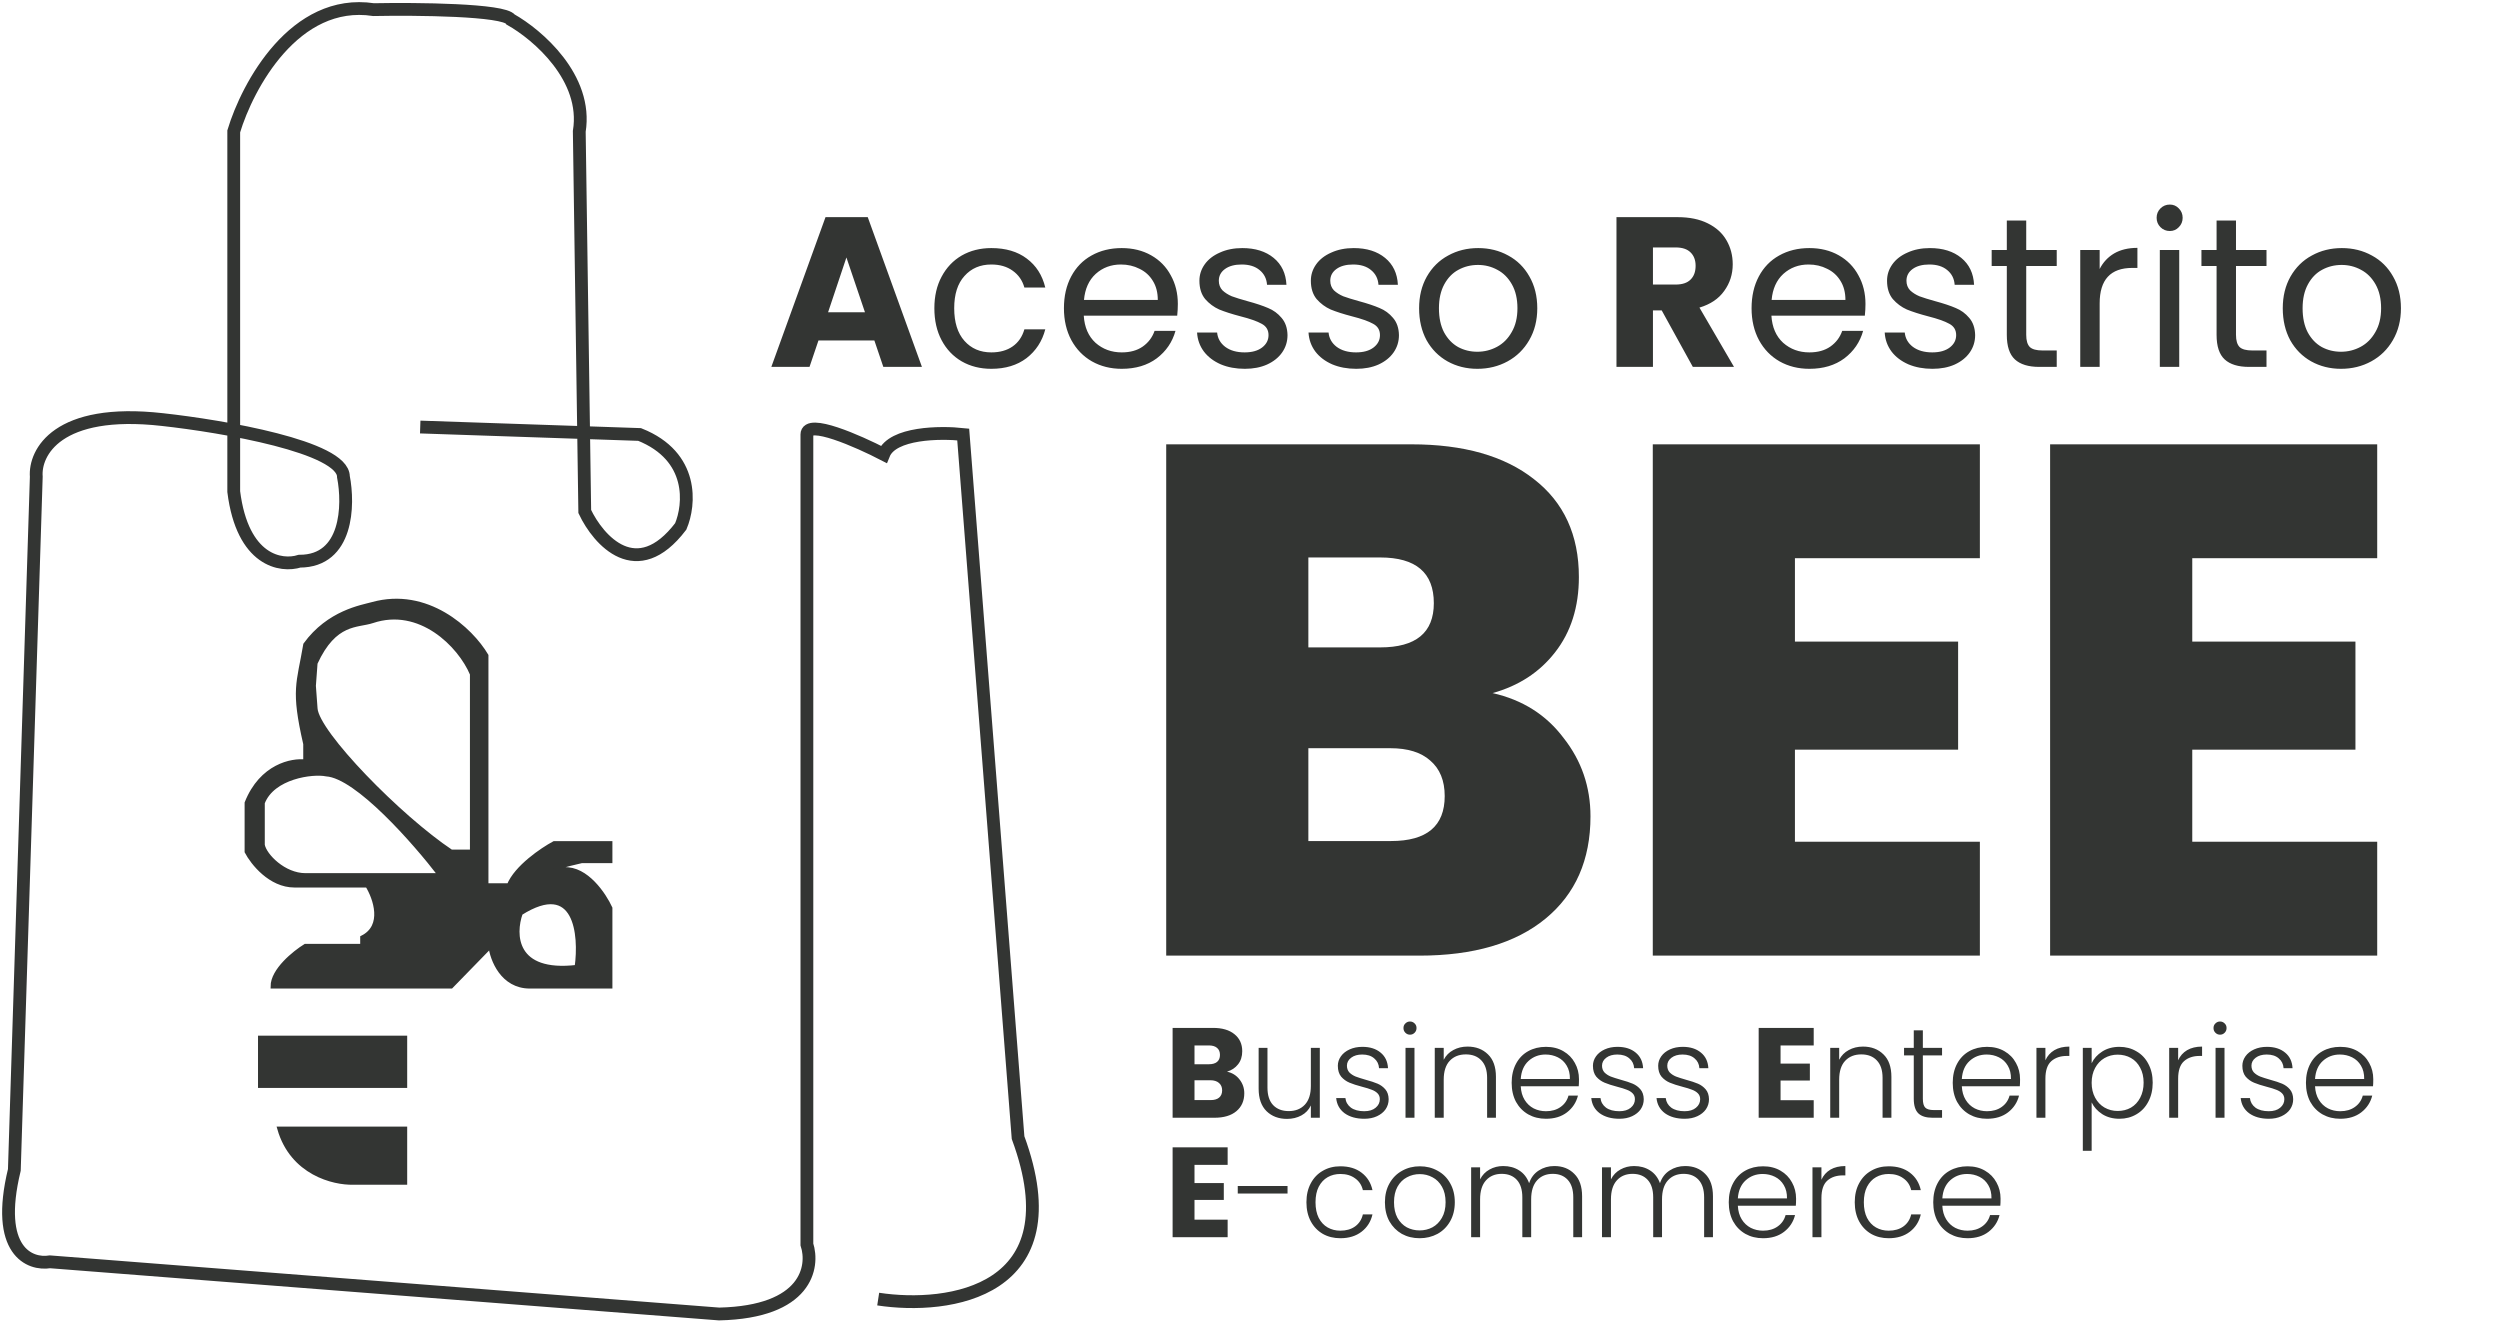 <svg width="586" height="310" viewBox="0 0 586 310" fill="none" xmlns="http://www.w3.org/2000/svg">
<path d="M205.849 304.506C222.348 307.029 252.003 302.992 238.632 266.652L225.776 101.842C220.419 101.26 209.191 101.376 207.134 106.501C201.135 103.395 189.136 98.115 189.136 101.842V291.694C190.85 296.935 189.136 307.534 168.565 308L11.719 295.77C7.005 296.547 -1.266 293.324 3.362 274.223L8.504 111.742C8.076 106.113 13.39 95.553 38.074 98.348C52.216 99.901 80.5 104.754 80.5 111.742C81.785 118.343 81.528 131.543 70.215 131.543C65.929 132.902 56.844 131.543 54.787 115.237V30.794C58.001 20.117 69.058 -0.538 87.571 2.257C97.641 2.063 118.169 2.257 119.711 4.587C125.925 8.081 137.839 18.214 135.782 30.794L137.067 119.896C140.282 126.69 149.281 136.901 159.566 123.39C161.709 118.343 162.78 106.967 149.924 101.842L98.499 100.095" stroke="#333533" stroke-width="3"/>
<path d="M65.492 264.569H94.943V277.2H82.77C78.254 277.331 68.477 274.989 65.492 264.569Z" fill="#333533"/>
<path d="M60.98 254.504H94.947V243.255H60.98V254.504Z" fill="#333533"/>
<path fill-rule="evenodd" clip-rule="evenodd" d="M63.922 231.217H105.743L114.971 221.744C115.364 224.902 117.759 231.217 124.199 231.217H143.048V212.863C141.609 209.706 137.433 203.469 132.249 203.785C127.066 204.101 132.838 202.601 136.373 201.812H143.048V197.667H129.893C127.079 199.18 121.019 203.272 119.291 207.535H113.99V153.658C110.325 147.475 100.049 138.068 87.287 141.62C84.831 142.304 77.077 143.514 71.58 151.093C70.009 160.368 68.635 161.552 71.58 174.38V178.524C68.438 178.13 61.292 179.511 57.836 188.195V199.641C59.21 202.272 63.373 207.535 69.027 207.535H86.109C87.942 210.495 90.272 217.087 84.931 219.771V221.744H71.58C69.027 223.323 63.922 227.428 63.922 231.217ZM122.04 214.047C120.273 218.981 120.43 228.414 135.195 226.677C136.242 219.047 135.077 205.838 122.04 214.047ZM103.191 205.167H71.58C66.553 205.167 62.025 200.562 61.566 198.062V188.195C63.922 182.037 73.281 180.827 76.488 181.485C83.714 181.958 97.301 197.47 103.191 205.167ZM110.652 158V199.641H105.743C93.649 191.589 74.329 171.814 73.936 166.091L73.543 160.763L73.936 155.434C78.452 145.567 83.753 146.751 87.287 145.567C98.415 141.839 107.772 151.158 110.652 158Z" fill="#333533"/>
<path d="M124.199 231.217C117.759 231.217 115.364 224.902 114.971 221.744L105.743 231.217H63.922C63.922 227.428 69.027 223.323 71.58 221.744H84.931V219.771C90.272 217.087 87.942 210.495 86.109 207.535H69.027C63.373 207.535 59.21 202.272 57.836 199.641V188.195C61.292 179.511 68.438 178.13 71.58 178.524V174.38C68.635 161.552 70.009 160.368 71.58 151.093C77.077 143.514 84.831 142.304 87.287 141.62C100.049 138.068 110.325 147.475 113.99 153.658V207.535H119.291C121.019 203.272 127.079 199.18 129.893 197.667H143.048V201.812H136.373C132.838 202.601 127.066 204.101 132.249 203.785C137.433 203.469 141.609 209.706 143.048 212.863V231.217H124.199ZM124.199 231.217C130.639 231.217 139.449 231.217 143.048 231.217H124.199ZM124.199 231.217H143.048H124.199ZM65.493 264.569H94.945V277.2H82.771C78.255 277.331 68.478 274.989 65.493 264.569ZM60.977 254.504H94.945V243.255H60.977V254.504ZM122.04 214.047C120.273 218.981 120.43 228.414 135.195 226.677C136.242 219.047 135.077 205.838 122.04 214.047ZM71.58 205.167H103.191C97.301 197.47 83.714 181.958 76.488 181.485C73.281 180.827 63.922 182.037 61.566 188.195V198.062C62.025 200.562 66.553 205.167 71.58 205.167ZM110.652 199.641V158C107.772 151.158 98.415 141.839 87.287 145.567C83.753 146.751 78.452 145.567 73.936 155.434L73.543 160.763L73.936 166.091C74.329 171.814 93.649 191.589 105.743 199.641H110.652Z" stroke="#333533"/>
<path d="M349.859 162.46C356.886 164.047 362.439 167.56 366.519 173C370.712 178.327 372.809 184.447 372.809 191.36C372.809 201.56 369.296 209.55 362.269 215.33C355.242 221.11 345.382 224 332.689 224H273.359V104.15H330.819C343.059 104.15 352.636 106.87 359.549 112.31C366.576 117.75 370.089 125.4 370.089 135.26C370.089 142.287 368.219 148.18 364.479 152.94C360.852 157.587 355.979 160.76 349.859 162.46ZM306.679 151.75H323.509C331.896 151.75 336.089 148.293 336.089 141.38C336.089 134.24 331.896 130.67 323.509 130.67H306.679V151.75ZM326.059 197.14C334.446 197.14 338.639 193.627 338.639 186.6C338.639 182.973 337.506 180.197 335.239 178.27C333.086 176.343 329.969 175.38 325.889 175.38H306.679V197.14H326.059ZM420.732 130.84V150.39H458.982V175.72H420.732V197.31H464.082V224H387.412V104.15H464.082V130.84H420.732ZM513.866 130.84V150.39H552.116V175.72H513.866V197.31H557.216V224H480.546V104.15H557.216V130.84H513.866Z" fill="#333533"/>
<path d="M287.61 251.2C288.83 251.46 289.81 252.07 290.55 253.03C291.29 253.97 291.66 255.05 291.66 256.27C291.66 258.03 291.04 259.43 289.8 260.47C288.58 261.49 286.87 262 284.67 262H274.86V240.94H284.34C286.48 240.94 288.15 241.43 289.35 242.41C290.57 243.39 291.18 244.72 291.18 246.4C291.18 247.64 290.85 248.67 290.19 249.49C289.55 250.31 288.69 250.88 287.61 251.2ZM279.99 249.46H283.35C284.19 249.46 284.83 249.28 285.27 248.92C285.73 248.54 285.96 247.99 285.96 247.27C285.96 246.55 285.73 246 285.27 245.62C284.83 245.24 284.19 245.05 283.35 245.05H279.99V249.46ZM283.77 257.86C284.63 257.86 285.29 257.67 285.75 257.29C286.23 256.89 286.47 256.32 286.47 255.58C286.47 254.84 286.22 254.26 285.72 253.84C285.24 253.42 284.57 253.21 283.71 253.21H279.99V257.86H283.77ZM309.365 245.62V262H307.265V259.12C306.785 260.14 306.045 260.92 305.045 261.46C304.045 262 302.925 262.27 301.685 262.27C299.725 262.27 298.125 261.67 296.885 260.47C295.645 259.25 295.025 257.49 295.025 255.19V245.62H297.095V254.95C297.095 256.73 297.535 258.09 298.415 259.03C299.315 259.97 300.535 260.44 302.075 260.44C303.655 260.44 304.915 259.94 305.855 258.94C306.795 257.94 307.265 256.47 307.265 254.53V245.62H309.365ZM319.8 262.24C317.92 262.24 316.38 261.81 315.18 260.95C314 260.07 313.34 258.88 313.2 257.38H315.36C315.46 258.3 315.89 259.05 316.65 259.63C317.43 260.19 318.47 260.47 319.77 260.47C320.91 260.47 321.8 260.2 322.44 259.66C323.1 259.12 323.43 258.45 323.43 257.65C323.43 257.09 323.25 256.63 322.89 256.27C322.53 255.91 322.07 255.63 321.51 255.43C320.97 255.21 320.23 254.98 319.29 254.74C318.07 254.42 317.08 254.1 316.32 253.78C315.56 253.46 314.91 252.99 314.37 252.37C313.85 251.73 313.59 250.88 313.59 249.82C313.59 249.02 313.83 248.28 314.31 247.6C314.79 246.92 315.47 246.38 316.35 245.98C317.23 245.58 318.23 245.38 319.35 245.38C321.11 245.38 322.53 245.83 323.61 246.73C324.69 247.61 325.27 248.83 325.35 250.39H323.25C323.19 249.43 322.81 248.66 322.11 248.08C321.43 247.48 320.49 247.18 319.29 247.18C318.23 247.18 317.37 247.43 316.71 247.93C316.05 248.43 315.72 249.05 315.72 249.79C315.72 250.43 315.91 250.96 316.29 251.38C316.69 251.78 317.18 252.1 317.76 252.34C318.34 252.56 319.12 252.81 320.1 253.09C321.28 253.41 322.22 253.72 322.92 254.02C323.62 254.32 324.22 254.76 324.72 255.34C325.22 255.92 325.48 256.69 325.5 257.65C325.5 258.53 325.26 259.32 324.78 260.02C324.3 260.7 323.63 261.24 322.77 261.64C321.91 262.04 320.92 262.24 319.8 262.24ZM330.503 242.53C330.083 242.53 329.723 242.38 329.423 242.08C329.123 241.78 328.973 241.41 328.973 240.97C328.973 240.53 329.123 240.17 329.423 239.89C329.723 239.59 330.083 239.44 330.503 239.44C330.923 239.44 331.283 239.59 331.583 239.89C331.883 240.17 332.033 240.53 332.033 240.97C332.033 241.41 331.883 241.78 331.583 242.08C331.283 242.38 330.923 242.53 330.503 242.53ZM331.553 245.62V262H329.453V245.62H331.553ZM343.988 245.32C345.948 245.32 347.548 245.93 348.788 247.15C350.028 248.35 350.648 250.1 350.648 252.4V262H348.578V252.64C348.578 250.86 348.128 249.5 347.228 248.56C346.348 247.62 345.138 247.15 343.598 247.15C342.018 247.15 340.758 247.65 339.818 248.65C338.878 249.65 338.408 251.12 338.408 253.06V262H336.308V245.62H338.408V248.41C338.928 247.41 339.678 246.65 340.658 246.13C341.638 245.59 342.748 245.32 343.988 245.32ZM370.113 252.97C370.113 253.69 370.093 254.24 370.053 254.62H356.463C356.523 255.86 356.823 256.92 357.363 257.8C357.903 258.68 358.613 259.35 359.493 259.81C360.373 260.25 361.333 260.47 362.373 260.47C363.733 260.47 364.873 260.14 365.793 259.48C366.733 258.82 367.353 257.93 367.653 256.81H369.873C369.473 258.41 368.613 259.72 367.293 260.74C365.993 261.74 364.353 262.24 362.373 262.24C360.833 262.24 359.453 261.9 358.233 261.22C357.013 260.52 356.053 259.54 355.353 258.28C354.673 257 354.333 255.51 354.333 253.81C354.333 252.11 354.673 250.62 355.353 249.34C356.033 248.06 356.983 247.08 358.203 246.4C359.423 245.72 360.813 245.38 362.373 245.38C363.933 245.38 365.293 245.72 366.453 246.4C367.633 247.08 368.533 248 369.153 249.16C369.793 250.3 370.113 251.57 370.113 252.97ZM367.983 252.91C368.003 251.69 367.753 250.65 367.233 249.79C366.733 248.93 366.043 248.28 365.163 247.84C364.283 247.4 363.323 247.18 362.283 247.18C360.723 247.18 359.393 247.68 358.293 248.68C357.193 249.68 356.583 251.09 356.463 252.91H367.983ZM379.595 262.24C377.715 262.24 376.175 261.81 374.975 260.95C373.795 260.07 373.135 258.88 372.995 257.38H375.155C375.255 258.3 375.685 259.05 376.445 259.63C377.225 260.19 378.265 260.47 379.565 260.47C380.705 260.47 381.595 260.2 382.235 259.66C382.895 259.12 383.225 258.45 383.225 257.65C383.225 257.09 383.045 256.63 382.685 256.27C382.325 255.91 381.865 255.63 381.305 255.43C380.765 255.21 380.025 254.98 379.085 254.74C377.865 254.42 376.875 254.1 376.115 253.78C375.355 253.46 374.705 252.99 374.165 252.37C373.645 251.73 373.385 250.88 373.385 249.82C373.385 249.02 373.625 248.28 374.105 247.6C374.585 246.92 375.265 246.38 376.145 245.98C377.025 245.58 378.025 245.38 379.145 245.38C380.905 245.38 382.325 245.83 383.405 246.73C384.485 247.61 385.065 248.83 385.145 250.39H383.045C382.985 249.43 382.605 248.66 381.905 248.08C381.225 247.48 380.285 247.18 379.085 247.18C378.025 247.18 377.165 247.43 376.505 247.93C375.845 248.43 375.515 249.05 375.515 249.79C375.515 250.43 375.705 250.96 376.085 251.38C376.485 251.78 376.975 252.1 377.555 252.34C378.135 252.56 378.915 252.81 379.895 253.09C381.075 253.41 382.015 253.72 382.715 254.02C383.415 254.32 384.015 254.76 384.515 255.34C385.015 255.92 385.275 256.69 385.295 257.65C385.295 258.53 385.055 259.32 384.575 260.02C384.095 260.7 383.425 261.24 382.565 261.64C381.705 262.04 380.715 262.24 379.595 262.24ZM394.888 262.24C393.008 262.24 391.468 261.81 390.268 260.95C389.088 260.07 388.428 258.88 388.288 257.38H390.448C390.548 258.3 390.978 259.05 391.738 259.63C392.518 260.19 393.558 260.47 394.858 260.47C395.998 260.47 396.888 260.2 397.528 259.66C398.188 259.12 398.518 258.45 398.518 257.65C398.518 257.09 398.338 256.63 397.978 256.27C397.618 255.91 397.158 255.63 396.598 255.43C396.058 255.21 395.318 254.98 394.378 254.74C393.158 254.42 392.168 254.1 391.408 253.78C390.648 253.46 389.998 252.99 389.458 252.37C388.938 251.73 388.678 250.88 388.678 249.82C388.678 249.02 388.918 248.28 389.398 247.6C389.878 246.92 390.558 246.38 391.438 245.98C392.318 245.58 393.318 245.38 394.438 245.38C396.198 245.38 397.618 245.83 398.698 246.73C399.778 247.61 400.358 248.83 400.438 250.39H398.338C398.278 249.43 397.898 248.66 397.198 248.08C396.518 247.48 395.578 247.18 394.378 247.18C393.318 247.18 392.458 247.43 391.798 247.93C391.138 248.43 390.808 249.05 390.808 249.79C390.808 250.43 390.998 250.96 391.378 251.38C391.778 251.78 392.268 252.1 392.848 252.34C393.428 252.56 394.208 252.81 395.188 253.09C396.368 253.41 397.308 253.72 398.008 254.02C398.708 254.32 399.308 254.76 399.808 255.34C400.308 255.92 400.568 256.69 400.588 257.65C400.588 258.53 400.348 259.32 399.868 260.02C399.388 260.7 398.718 261.24 397.858 261.64C396.998 262.04 396.008 262.24 394.888 262.24ZM417.363 245.05V249.31H424.233V253.27H417.363V257.89H425.133V262H412.233V240.94H425.133V245.05H417.363ZM436.684 245.32C438.644 245.32 440.244 245.93 441.484 247.15C442.724 248.35 443.344 250.1 443.344 252.4V262H441.274V252.64C441.274 250.86 440.824 249.5 439.924 248.56C439.044 247.62 437.834 247.15 436.294 247.15C434.714 247.15 433.454 247.65 432.514 248.65C431.574 249.65 431.104 251.12 431.104 253.06V262H429.004V245.62H431.104V248.41C431.624 247.41 432.374 246.65 433.354 246.13C434.334 245.59 435.444 245.32 436.684 245.32ZM450.718 247.39V257.56C450.718 258.56 450.908 259.25 451.288 259.63C451.668 260.01 452.338 260.2 453.298 260.2H455.218V262H452.968C451.488 262 450.388 261.66 449.668 260.98C448.948 260.28 448.588 259.14 448.588 257.56V247.39H446.308V245.62H448.588V241.51H450.718V245.62H455.218V247.39H450.718ZM473.501 252.97C473.501 253.69 473.481 254.24 473.441 254.62H459.851C459.911 255.86 460.211 256.92 460.751 257.8C461.291 258.68 462.001 259.35 462.881 259.81C463.761 260.25 464.721 260.47 465.761 260.47C467.121 260.47 468.261 260.14 469.181 259.48C470.121 258.82 470.741 257.93 471.041 256.81H473.261C472.861 258.41 472.001 259.72 470.681 260.74C469.381 261.74 467.741 262.24 465.761 262.24C464.221 262.24 462.841 261.9 461.621 261.22C460.401 260.52 459.441 259.54 458.741 258.28C458.061 257 457.721 255.51 457.721 253.81C457.721 252.11 458.061 250.62 458.741 249.34C459.421 248.06 460.371 247.08 461.591 246.4C462.811 245.72 464.201 245.38 465.761 245.38C467.321 245.38 468.681 245.72 469.841 246.4C471.021 247.08 471.921 248 472.541 249.16C473.181 250.3 473.501 251.57 473.501 252.97ZM471.371 252.91C471.391 251.69 471.141 250.65 470.621 249.79C470.121 248.93 469.431 248.28 468.551 247.84C467.671 247.4 466.711 247.18 465.671 247.18C464.111 247.18 462.781 247.68 461.681 248.68C460.581 249.68 459.971 251.09 459.851 252.91H471.371ZM479.443 248.53C479.903 247.51 480.603 246.72 481.543 246.16C482.503 245.6 483.673 245.32 485.053 245.32V247.51H484.483C482.963 247.51 481.743 247.92 480.823 248.74C479.903 249.56 479.443 250.93 479.443 252.85V262H477.343V245.62H479.443V248.53ZM490.283 249.22C490.803 248.12 491.623 247.21 492.743 246.49C493.883 245.75 495.233 245.38 496.793 245.38C498.273 245.38 499.603 245.73 500.783 246.43C501.983 247.11 502.913 248.09 503.573 249.37C504.253 250.63 504.593 252.1 504.593 253.78C504.593 255.46 504.253 256.94 503.573 258.22C502.913 259.5 501.983 260.49 500.783 261.19C499.603 261.89 498.273 262.24 496.793 262.24C495.253 262.24 493.913 261.88 492.773 261.16C491.633 260.42 490.803 259.5 490.283 258.4V269.74H488.213V245.62H490.283V249.22ZM502.463 253.78C502.463 252.42 502.193 251.25 501.652 250.27C501.133 249.27 500.413 248.51 499.493 247.99C498.573 247.47 497.533 247.21 496.373 247.21C495.253 247.21 494.223 247.48 493.283 248.02C492.363 248.56 491.633 249.33 491.093 250.33C490.553 251.33 490.283 252.49 490.283 253.81C490.283 255.13 490.553 256.29 491.093 257.29C491.633 258.29 492.363 259.06 493.283 259.6C494.223 260.14 495.253 260.41 496.373 260.41C497.533 260.41 498.573 260.15 499.493 259.63C500.413 259.09 501.133 258.32 501.652 257.32C502.193 256.3 502.463 255.12 502.463 253.78ZM510.557 248.53C511.017 247.51 511.717 246.72 512.657 246.16C513.617 245.6 514.787 245.32 516.167 245.32V247.51H515.597C514.077 247.51 512.857 247.92 511.937 248.74C511.017 249.56 510.557 250.93 510.557 252.85V262H508.457V245.62H510.557V248.53ZM520.376 242.53C519.956 242.53 519.596 242.38 519.296 242.08C518.996 241.78 518.846 241.41 518.846 240.97C518.846 240.53 518.996 240.17 519.296 239.89C519.596 239.59 519.956 239.44 520.376 239.44C520.796 239.44 521.156 239.59 521.456 239.89C521.756 240.17 521.906 240.53 521.906 240.97C521.906 241.41 521.756 241.78 521.456 242.08C521.156 242.38 520.796 242.53 520.376 242.53ZM521.426 245.62V262H519.326V245.62H521.426ZM531.821 262.24C529.941 262.24 528.401 261.81 527.201 260.95C526.021 260.07 525.361 258.88 525.221 257.38H527.381C527.481 258.3 527.911 259.05 528.671 259.63C529.451 260.19 530.491 260.47 531.791 260.47C532.931 260.47 533.821 260.2 534.461 259.66C535.121 259.12 535.451 258.45 535.451 257.65C535.451 257.09 535.271 256.63 534.911 256.27C534.551 255.91 534.091 255.63 533.531 255.43C532.991 255.21 532.251 254.98 531.311 254.74C530.091 254.42 529.101 254.1 528.341 253.78C527.581 253.46 526.931 252.99 526.391 252.37C525.871 251.73 525.611 250.88 525.611 249.82C525.611 249.02 525.851 248.28 526.331 247.6C526.811 246.92 527.491 246.38 528.371 245.98C529.251 245.58 530.251 245.38 531.371 245.38C533.131 245.38 534.551 245.83 535.631 246.73C536.711 247.61 537.291 248.83 537.371 250.39H535.271C535.211 249.43 534.831 248.66 534.131 248.08C533.451 247.48 532.511 247.18 531.311 247.18C530.251 247.18 529.391 247.43 528.731 247.93C528.071 248.43 527.741 249.05 527.741 249.79C527.741 250.43 527.931 250.96 528.311 251.38C528.711 251.78 529.201 252.1 529.781 252.34C530.361 252.56 531.141 252.81 532.121 253.09C533.301 253.41 534.241 253.72 534.941 254.02C535.641 254.32 536.241 254.76 536.741 255.34C537.241 255.92 537.501 256.69 537.521 257.65C537.521 258.53 537.281 259.32 536.801 260.02C536.321 260.7 535.651 261.24 534.791 261.64C533.931 262.04 532.941 262.24 531.821 262.24ZM556.294 252.97C556.294 253.69 556.274 254.24 556.234 254.62H542.644C542.704 255.86 543.004 256.92 543.544 257.8C544.084 258.68 544.794 259.35 545.674 259.81C546.554 260.25 547.514 260.47 548.554 260.47C549.914 260.47 551.054 260.14 551.974 259.48C552.914 258.82 553.534 257.93 553.834 256.81H556.054C555.654 258.41 554.794 259.72 553.474 260.74C552.174 261.74 550.534 262.24 548.554 262.24C547.014 262.24 545.634 261.9 544.414 261.22C543.194 260.52 542.234 259.54 541.534 258.28C540.854 257 540.514 255.51 540.514 253.81C540.514 252.11 540.854 250.62 541.534 249.34C542.214 248.06 543.164 247.08 544.384 246.4C545.604 245.72 546.994 245.38 548.554 245.38C550.114 245.38 551.474 245.72 552.634 246.4C553.814 247.08 554.714 248 555.334 249.16C555.974 250.3 556.294 251.57 556.294 252.97ZM554.164 252.91C554.184 251.69 553.934 250.65 553.414 249.79C552.914 248.93 552.224 248.28 551.344 247.84C550.464 247.4 549.504 247.18 548.464 247.18C546.904 247.18 545.574 247.68 544.474 248.68C543.374 249.68 542.764 251.09 542.644 252.91H554.164ZM279.99 273.05V277.31H286.86V281.27H279.99V285.89H287.76V290H274.86V268.94H287.76V273.05H279.99ZM301.8 278V279.77H290.13V278H301.8ZM306.227 281.81C306.227 280.11 306.567 278.63 307.247 277.37C307.927 276.09 308.867 275.11 310.067 274.43C311.267 273.73 312.637 273.38 314.177 273.38C316.197 273.38 317.857 273.88 319.157 274.88C320.477 275.88 321.327 277.24 321.707 278.96H319.457C319.177 277.78 318.567 276.86 317.627 276.2C316.707 275.52 315.557 275.18 314.177 275.18C313.077 275.18 312.087 275.43 311.207 275.93C310.327 276.43 309.627 277.18 309.107 278.18C308.607 279.16 308.357 280.37 308.357 281.81C308.357 283.25 308.607 284.47 309.107 285.47C309.627 286.47 310.327 287.22 311.207 287.72C312.087 288.22 313.077 288.47 314.177 288.47C315.557 288.47 316.707 288.14 317.627 287.48C318.567 286.8 319.177 285.86 319.457 284.66H321.707C321.327 286.34 320.477 287.69 319.157 288.71C317.837 289.73 316.177 290.24 314.177 290.24C312.637 290.24 311.267 289.9 310.067 289.22C308.867 288.52 307.927 287.54 307.247 286.28C306.567 285 306.227 283.51 306.227 281.81ZM332.756 290.24C331.216 290.24 329.826 289.9 328.586 289.22C327.366 288.52 326.396 287.54 325.676 286.28C324.976 285 324.626 283.51 324.626 281.81C324.626 280.11 324.986 278.63 325.706 277.37C326.426 276.09 327.406 275.11 328.646 274.43C329.886 273.73 331.276 273.38 332.816 273.38C334.356 273.38 335.746 273.73 336.986 274.43C338.246 275.11 339.226 276.09 339.926 277.37C340.646 278.63 341.006 280.11 341.006 281.81C341.006 283.49 340.646 284.97 339.926 286.25C339.206 287.53 338.216 288.52 336.956 289.22C335.696 289.9 334.296 290.24 332.756 290.24ZM332.756 288.41C333.836 288.41 334.836 288.17 335.756 287.69C336.676 287.19 337.416 286.45 337.976 285.47C338.556 284.47 338.846 283.25 338.846 281.81C338.846 280.37 338.566 279.16 338.006 278.18C337.446 277.18 336.706 276.44 335.786 275.96C334.866 275.46 333.866 275.21 332.786 275.21C331.706 275.21 330.706 275.46 329.786 275.96C328.866 276.44 328.126 277.18 327.566 278.18C327.026 279.16 326.756 280.37 326.756 281.81C326.756 283.25 327.026 284.47 327.566 285.47C328.126 286.45 328.856 287.19 329.756 287.69C330.676 288.17 331.676 288.41 332.756 288.41ZM364.334 273.32C366.254 273.32 367.814 273.93 369.014 275.15C370.234 276.35 370.844 278.1 370.844 280.4V290H368.774V280.64C368.774 278.86 368.344 277.5 367.484 276.56C366.624 275.62 365.454 275.15 363.974 275.15C362.434 275.15 361.204 275.66 360.284 276.68C359.364 277.7 358.904 279.18 358.904 281.12V290H356.834V280.64C356.834 278.86 356.404 277.5 355.544 276.56C354.684 275.62 353.504 275.15 352.004 275.15C350.464 275.15 349.234 275.66 348.314 276.68C347.394 277.7 346.934 279.18 346.934 281.12V290H344.834V273.62H346.934V276.44C347.454 275.42 348.194 274.65 349.154 274.13C350.114 273.59 351.184 273.32 352.364 273.32C353.784 273.32 355.024 273.66 356.084 274.34C357.164 275.02 357.944 276.02 358.424 277.34C358.864 276.04 359.614 275.05 360.674 274.37C361.754 273.67 362.974 273.32 364.334 273.32ZM395.007 273.32C396.927 273.32 398.487 273.93 399.687 275.15C400.907 276.35 401.517 278.1 401.517 280.4V290H399.447V280.64C399.447 278.86 399.017 277.5 398.157 276.56C397.297 275.62 396.127 275.15 394.647 275.15C393.107 275.15 391.877 275.66 390.957 276.68C390.037 277.7 389.577 279.18 389.577 281.12V290H387.507V280.64C387.507 278.86 387.077 277.5 386.217 276.56C385.357 275.62 384.177 275.15 382.677 275.15C381.137 275.15 379.907 275.66 378.987 276.68C378.067 277.7 377.607 279.18 377.607 281.12V290H375.507V273.62H377.607V276.44C378.127 275.42 378.867 274.65 379.827 274.13C380.787 273.59 381.857 273.32 383.037 273.32C384.457 273.32 385.697 273.66 386.757 274.34C387.837 275.02 388.617 276.02 389.097 277.34C389.537 276.04 390.287 275.05 391.347 274.37C392.427 273.67 393.647 273.32 395.007 273.32ZM421.001 280.97C421.001 281.69 420.981 282.24 420.941 282.62H407.351C407.411 283.86 407.711 284.92 408.251 285.8C408.791 286.68 409.501 287.35 410.381 287.81C411.261 288.25 412.221 288.47 413.261 288.47C414.621 288.47 415.761 288.14 416.681 287.48C417.621 286.82 418.241 285.93 418.541 284.81H420.761C420.361 286.41 419.501 287.72 418.181 288.74C416.881 289.74 415.241 290.24 413.261 290.24C411.721 290.24 410.341 289.9 409.121 289.22C407.901 288.52 406.941 287.54 406.241 286.28C405.561 285 405.221 283.51 405.221 281.81C405.221 280.11 405.561 278.62 406.241 277.34C406.921 276.06 407.871 275.08 409.091 274.4C410.311 273.72 411.701 273.38 413.261 273.38C414.821 273.38 416.181 273.72 417.341 274.4C418.521 275.08 419.421 276 420.041 277.16C420.681 278.3 421.001 279.57 421.001 280.97ZM418.871 280.91C418.891 279.69 418.641 278.65 418.121 277.79C417.621 276.93 416.931 276.28 416.051 275.84C415.171 275.4 414.211 275.18 413.171 275.18C411.611 275.18 410.281 275.68 409.181 276.68C408.081 277.68 407.471 279.09 407.351 280.91H418.871ZM426.943 276.53C427.403 275.51 428.103 274.72 429.043 274.16C430.003 273.6 431.173 273.32 432.553 273.32V275.51H431.983C430.463 275.51 429.243 275.92 428.323 276.74C427.403 277.56 426.943 278.93 426.943 280.85V290H424.843V273.62H426.943V276.53ZM434.753 281.81C434.753 280.11 435.093 278.63 435.773 277.37C436.453 276.09 437.393 275.11 438.593 274.43C439.793 273.73 441.163 273.38 442.703 273.38C444.723 273.38 446.383 273.88 447.683 274.88C449.003 275.88 449.853 277.24 450.233 278.96H447.983C447.703 277.78 447.093 276.86 446.153 276.2C445.233 275.52 444.083 275.18 442.703 275.18C441.603 275.18 440.613 275.43 439.733 275.93C438.853 276.43 438.153 277.18 437.633 278.18C437.133 279.16 436.883 280.37 436.883 281.81C436.883 283.25 437.133 284.47 437.633 285.47C438.153 286.47 438.853 287.22 439.733 287.72C440.613 288.22 441.603 288.47 442.703 288.47C444.083 288.47 445.233 288.14 446.153 287.48C447.093 286.8 447.703 285.86 447.983 284.66H450.233C449.853 286.34 449.003 287.69 447.683 288.71C446.363 289.73 444.703 290.24 442.703 290.24C441.163 290.24 439.793 289.9 438.593 289.22C437.393 288.52 436.453 287.54 435.773 286.28C435.093 285 434.753 283.51 434.753 281.81ZM468.931 280.97C468.931 281.69 468.911 282.24 468.871 282.62H455.281C455.341 283.86 455.641 284.92 456.181 285.8C456.721 286.68 457.431 287.35 458.311 287.81C459.191 288.25 460.151 288.47 461.191 288.47C462.551 288.47 463.691 288.14 464.611 287.48C465.551 286.82 466.171 285.93 466.471 284.81H468.691C468.291 286.41 467.431 287.72 466.111 288.74C464.811 289.74 463.171 290.24 461.191 290.24C459.651 290.24 458.271 289.9 457.051 289.22C455.831 288.52 454.871 287.54 454.171 286.28C453.491 285 453.151 283.51 453.151 281.81C453.151 280.11 453.491 278.62 454.171 277.34C454.851 276.06 455.801 275.08 457.021 274.4C458.241 273.72 459.631 273.38 461.191 273.38C462.751 273.38 464.111 273.72 465.271 274.4C466.451 275.08 467.351 276 467.971 277.16C468.611 278.3 468.931 279.57 468.931 280.97ZM466.801 280.91C466.821 279.69 466.571 278.65 466.051 277.79C465.551 276.93 464.861 276.28 463.981 275.84C463.101 275.4 462.141 275.18 461.101 275.18C459.541 275.18 458.211 275.68 457.111 276.68C456.011 277.68 455.401 279.09 455.281 280.91H466.801Z" fill="#333533"/>
<path d="M204.95 79.8H191.85L189.75 86H180.8L193.5 50.9H203.4L216.1 86H207.05L204.95 79.8ZM202.75 73.2L198.4 60.35L194.1 73.2H202.75ZM219.015 72.25C219.015 69.417 219.582 66.95 220.715 64.85C221.849 62.717 223.415 61.067 225.415 59.9C227.449 58.733 229.765 58.15 232.365 58.15C235.732 58.15 238.499 58.967 240.665 60.6C242.865 62.233 244.315 64.5 245.015 67.4H240.115C239.649 65.733 238.732 64.417 237.365 63.45C236.032 62.483 234.365 62 232.365 62C229.765 62 227.665 62.9 226.065 64.7C224.465 66.467 223.665 68.983 223.665 72.25C223.665 75.55 224.465 78.1 226.065 79.9C227.665 81.7 229.765 82.6 232.365 82.6C234.365 82.6 236.032 82.133 237.365 81.2C238.699 80.267 239.615 78.933 240.115 77.2H245.015C244.282 80 242.815 82.25 240.615 83.95C238.415 85.617 235.665 86.45 232.365 86.45C229.765 86.45 227.449 85.867 225.415 84.7C223.415 83.533 221.849 81.883 220.715 79.75C219.582 77.617 219.015 75.117 219.015 72.25ZM276.086 71.25C276.086 72.117 276.036 73.033 275.936 74H254.036C254.203 76.7 255.12 78.817 256.786 80.35C258.486 81.85 260.536 82.6 262.936 82.6C264.903 82.6 266.536 82.15 267.836 81.25C269.17 80.317 270.103 79.083 270.636 77.55H275.536C274.803 80.183 273.336 82.333 271.136 84C268.936 85.633 266.203 86.45 262.936 86.45C260.336 86.45 258.003 85.867 255.936 84.7C253.903 83.533 252.303 81.883 251.136 79.75C249.97 77.583 249.386 75.083 249.386 72.25C249.386 69.417 249.953 66.933 251.086 64.8C252.22 62.667 253.803 61.033 255.836 59.9C257.903 58.733 260.27 58.15 262.936 58.15C265.536 58.15 267.836 58.717 269.836 59.85C271.836 60.983 273.37 62.55 274.436 64.55C275.536 66.517 276.086 68.75 276.086 71.25ZM271.386 70.3C271.386 68.567 271.003 67.083 270.236 65.85C269.47 64.583 268.42 63.633 267.086 63C265.786 62.333 264.336 62 262.736 62C260.436 62 258.47 62.733 256.836 64.2C255.236 65.667 254.32 67.7 254.086 70.3H271.386ZM291.792 86.45C289.692 86.45 287.809 86.1 286.142 85.4C284.476 84.667 283.159 83.667 282.192 82.4C281.226 81.1 280.692 79.617 280.592 77.95H285.292C285.426 79.317 286.059 80.433 287.192 81.3C288.359 82.167 289.876 82.6 291.742 82.6C293.476 82.6 294.842 82.217 295.842 81.45C296.842 80.683 297.342 79.717 297.342 78.55C297.342 77.35 296.809 76.467 295.742 75.9C294.676 75.3 293.026 74.717 290.792 74.15C288.759 73.617 287.092 73.083 285.792 72.55C284.526 71.983 283.426 71.167 282.492 70.1C281.592 69 281.142 67.567 281.142 65.8C281.142 64.4 281.559 63.117 282.392 61.95C283.226 60.783 284.409 59.867 285.942 59.2C287.476 58.5 289.226 58.15 291.192 58.15C294.226 58.15 296.676 58.917 298.542 60.45C300.409 61.983 301.409 64.083 301.542 66.75H296.992C296.892 65.317 296.309 64.167 295.242 63.3C294.209 62.433 292.809 62 291.042 62C289.409 62 288.109 62.35 287.142 63.05C286.176 63.75 285.692 64.667 285.692 65.8C285.692 66.7 285.976 67.45 286.542 68.05C287.142 68.617 287.876 69.083 288.742 69.45C289.642 69.783 290.876 70.167 292.442 70.6C294.409 71.133 296.009 71.667 297.242 72.2C298.476 72.7 299.526 73.467 300.392 74.5C301.292 75.533 301.759 76.883 301.792 78.55C301.792 80.05 301.376 81.4 300.542 82.6C299.709 83.8 298.526 84.75 296.992 85.45C295.492 86.117 293.759 86.45 291.792 86.45ZM317.915 86.45C315.815 86.45 313.932 86.1 312.265 85.4C310.599 84.667 309.282 83.667 308.315 82.4C307.349 81.1 306.815 79.617 306.715 77.95H311.415C311.549 79.317 312.182 80.433 313.315 81.3C314.482 82.167 315.999 82.6 317.865 82.6C319.599 82.6 320.965 82.217 321.965 81.45C322.965 80.683 323.465 79.717 323.465 78.55C323.465 77.35 322.932 76.467 321.865 75.9C320.799 75.3 319.149 74.717 316.915 74.15C314.882 73.617 313.215 73.083 311.915 72.55C310.649 71.983 309.549 71.167 308.615 70.1C307.715 69 307.265 67.567 307.265 65.8C307.265 64.4 307.682 63.117 308.515 61.95C309.349 60.783 310.532 59.867 312.065 59.2C313.599 58.5 315.349 58.15 317.315 58.15C320.349 58.15 322.799 58.917 324.665 60.45C326.532 61.983 327.532 64.083 327.665 66.75H323.115C323.015 65.317 322.432 64.167 321.365 63.3C320.332 62.433 318.932 62 317.165 62C315.532 62 314.232 62.35 313.265 63.05C312.299 63.75 311.815 64.667 311.815 65.8C311.815 66.7 312.099 67.45 312.665 68.05C313.265 68.617 313.999 69.083 314.865 69.45C315.765 69.783 316.999 70.167 318.565 70.6C320.532 71.133 322.132 71.667 323.365 72.2C324.599 72.7 325.649 73.467 326.515 74.5C327.415 75.533 327.882 76.883 327.915 78.55C327.915 80.05 327.499 81.4 326.665 82.6C325.832 83.8 324.649 84.75 323.115 85.45C321.615 86.117 319.882 86.45 317.915 86.45ZM346.288 86.45C343.722 86.45 341.388 85.867 339.288 84.7C337.222 83.533 335.588 81.883 334.388 79.75C333.222 77.583 332.638 75.083 332.638 72.25C332.638 69.45 333.238 66.983 334.438 64.85C335.672 62.683 337.338 61.033 339.438 59.9C341.538 58.733 343.888 58.15 346.488 58.15C349.088 58.15 351.438 58.733 353.538 59.9C355.638 61.033 357.288 62.667 358.488 64.8C359.722 66.933 360.338 69.417 360.338 72.25C360.338 75.083 359.705 77.583 358.438 79.75C357.205 81.883 355.522 83.533 353.388 84.7C351.255 85.867 348.888 86.45 346.288 86.45ZM346.288 82.45C347.922 82.45 349.455 82.067 350.888 81.3C352.322 80.533 353.472 79.383 354.338 77.85C355.238 76.317 355.688 74.45 355.688 72.25C355.688 70.05 355.255 68.183 354.388 66.65C353.522 65.117 352.388 63.983 350.988 63.25C349.588 62.483 348.072 62.1 346.438 62.1C344.772 62.1 343.238 62.483 341.838 63.25C340.472 63.983 339.372 65.117 338.538 66.65C337.705 68.183 337.288 70.05 337.288 72.25C337.288 74.483 337.688 76.367 338.488 77.9C339.322 79.433 340.422 80.583 341.788 81.35C343.155 82.083 344.655 82.45 346.288 82.45ZM396.801 86L389.501 72.75H387.451V86H378.901V50.9H393.251C396.017 50.9 398.367 51.383 400.301 52.35C402.267 53.317 403.734 54.65 404.701 56.35C405.667 58.017 406.151 59.883 406.151 61.95C406.151 64.283 405.484 66.367 404.151 68.2C402.851 70.033 400.917 71.333 398.351 72.1L406.451 86H396.801ZM387.451 66.7H392.751C394.317 66.7 395.484 66.317 396.251 65.55C397.051 64.783 397.451 63.7 397.451 62.3C397.451 60.967 397.051 59.917 396.251 59.15C395.484 58.383 394.317 58 392.751 58H387.451V66.7ZM437.268 71.25C437.268 72.117 437.218 73.033 437.118 74H415.218C415.385 76.7 416.301 78.817 417.968 80.35C419.668 81.85 421.718 82.6 424.118 82.6C426.085 82.6 427.718 82.15 429.018 81.25C430.351 80.317 431.285 79.083 431.818 77.55H436.718C435.985 80.183 434.518 82.333 432.318 84C430.118 85.633 427.385 86.45 424.118 86.45C421.518 86.45 419.185 85.867 417.118 84.7C415.085 83.533 413.485 81.883 412.318 79.75C411.151 77.583 410.568 75.083 410.568 72.25C410.568 69.417 411.135 66.933 412.268 64.8C413.401 62.667 414.985 61.033 417.018 59.9C419.085 58.733 421.451 58.15 424.118 58.15C426.718 58.15 429.018 58.717 431.018 59.85C433.018 60.983 434.551 62.55 435.618 64.55C436.718 66.517 437.268 68.75 437.268 71.25ZM432.568 70.3C432.568 68.567 432.185 67.083 431.418 65.85C430.651 64.583 429.601 63.633 428.268 63C426.968 62.333 425.518 62 423.918 62C421.618 62 419.651 62.733 418.018 64.2C416.418 65.667 415.501 67.7 415.268 70.3H432.568ZM452.974 86.45C450.874 86.45 448.99 86.1 447.324 85.4C445.657 84.667 444.34 83.667 443.374 82.4C442.407 81.1 441.874 79.617 441.774 77.95H446.474C446.607 79.317 447.24 80.433 448.374 81.3C449.54 82.167 451.057 82.6 452.924 82.6C454.657 82.6 456.024 82.217 457.024 81.45C458.024 80.683 458.524 79.717 458.524 78.55C458.524 77.35 457.99 76.467 456.924 75.9C455.857 75.3 454.207 74.717 451.974 74.15C449.94 73.617 448.274 73.083 446.974 72.55C445.707 71.983 444.607 71.167 443.674 70.1C442.774 69 442.324 67.567 442.324 65.8C442.324 64.4 442.74 63.117 443.574 61.95C444.407 60.783 445.59 59.867 447.124 59.2C448.657 58.5 450.407 58.15 452.374 58.15C455.407 58.15 457.857 58.917 459.724 60.45C461.59 61.983 462.59 64.083 462.724 66.75H458.174C458.074 65.317 457.49 64.167 456.424 63.3C455.39 62.433 453.99 62 452.224 62C450.59 62 449.29 62.35 448.324 63.05C447.357 63.75 446.874 64.667 446.874 65.8C446.874 66.7 447.157 67.45 447.724 68.05C448.324 68.617 449.057 69.083 449.924 69.45C450.824 69.783 452.057 70.167 453.624 70.6C455.59 71.133 457.19 71.667 458.424 72.2C459.657 72.7 460.707 73.467 461.574 74.5C462.474 75.533 462.94 76.883 462.974 78.55C462.974 80.05 462.557 81.4 461.724 82.6C460.89 83.8 459.707 84.75 458.174 85.45C456.674 86.117 454.94 86.45 452.974 86.45ZM474.947 62.35V78.5C474.947 79.833 475.23 80.783 475.797 81.35C476.364 81.883 477.347 82.15 478.747 82.15H482.097V86H477.997C475.464 86 473.564 85.417 472.297 84.25C471.03 83.083 470.397 81.167 470.397 78.5V62.35H466.847V58.6H470.397V51.7H474.947V58.6H482.097V62.35H474.947ZM492.16 63.05C492.96 61.483 494.093 60.267 495.56 59.4C497.06 58.533 498.876 58.1 501.01 58.1V62.8H499.81C494.71 62.8 492.16 65.567 492.16 71.1V86H487.61V58.6H492.16V63.05ZM508.612 54.15C507.745 54.15 507.012 53.85 506.412 53.25C505.812 52.65 505.512 51.917 505.512 51.05C505.512 50.183 505.812 49.45 506.412 48.85C507.012 48.25 507.745 47.95 508.612 47.95C509.445 47.95 510.145 48.25 510.712 48.85C511.312 49.45 511.612 50.183 511.612 51.05C511.612 51.917 511.312 52.65 510.712 53.25C510.145 53.85 509.445 54.15 508.612 54.15ZM510.812 58.6V86H506.262V58.6H510.812ZM524.117 62.35V78.5C524.117 79.833 524.4 80.783 524.967 81.35C525.533 81.883 526.517 82.15 527.917 82.15H531.267V86H527.167C524.633 86 522.733 85.417 521.467 84.25C520.2 83.083 519.567 81.167 519.567 78.5V62.35H516.017V58.6H519.567V51.7H524.117V58.6H531.267V62.35H524.117ZM548.73 86.45C546.163 86.45 543.83 85.867 541.73 84.7C539.663 83.533 538.03 81.883 536.83 79.75C535.663 77.583 535.08 75.083 535.08 72.25C535.08 69.45 535.68 66.983 536.88 64.85C538.113 62.683 539.78 61.033 541.88 59.9C543.98 58.733 546.33 58.15 548.93 58.15C551.53 58.15 553.88 58.733 555.98 59.9C558.08 61.033 559.73 62.667 560.93 64.8C562.163 66.933 562.78 69.417 562.78 72.25C562.78 75.083 562.146 77.583 560.88 79.75C559.646 81.883 557.963 83.533 555.83 84.7C553.696 85.867 551.33 86.45 548.73 86.45ZM548.73 82.45C550.363 82.45 551.896 82.067 553.33 81.3C554.763 80.533 555.913 79.383 556.78 77.85C557.68 76.317 558.13 74.45 558.13 72.25C558.13 70.05 557.696 68.183 556.83 66.65C555.963 65.117 554.83 63.983 553.43 63.25C552.03 62.483 550.513 62.1 548.88 62.1C547.213 62.1 545.68 62.483 544.28 63.25C542.913 63.983 541.813 65.117 540.98 66.65C540.146 68.183 539.73 70.05 539.73 72.25C539.73 74.483 540.13 76.367 540.93 77.9C541.763 79.433 542.863 80.583 544.23 81.35C545.596 82.083 547.096 82.45 548.73 82.45Z" fill="#333533"/>
</svg>
